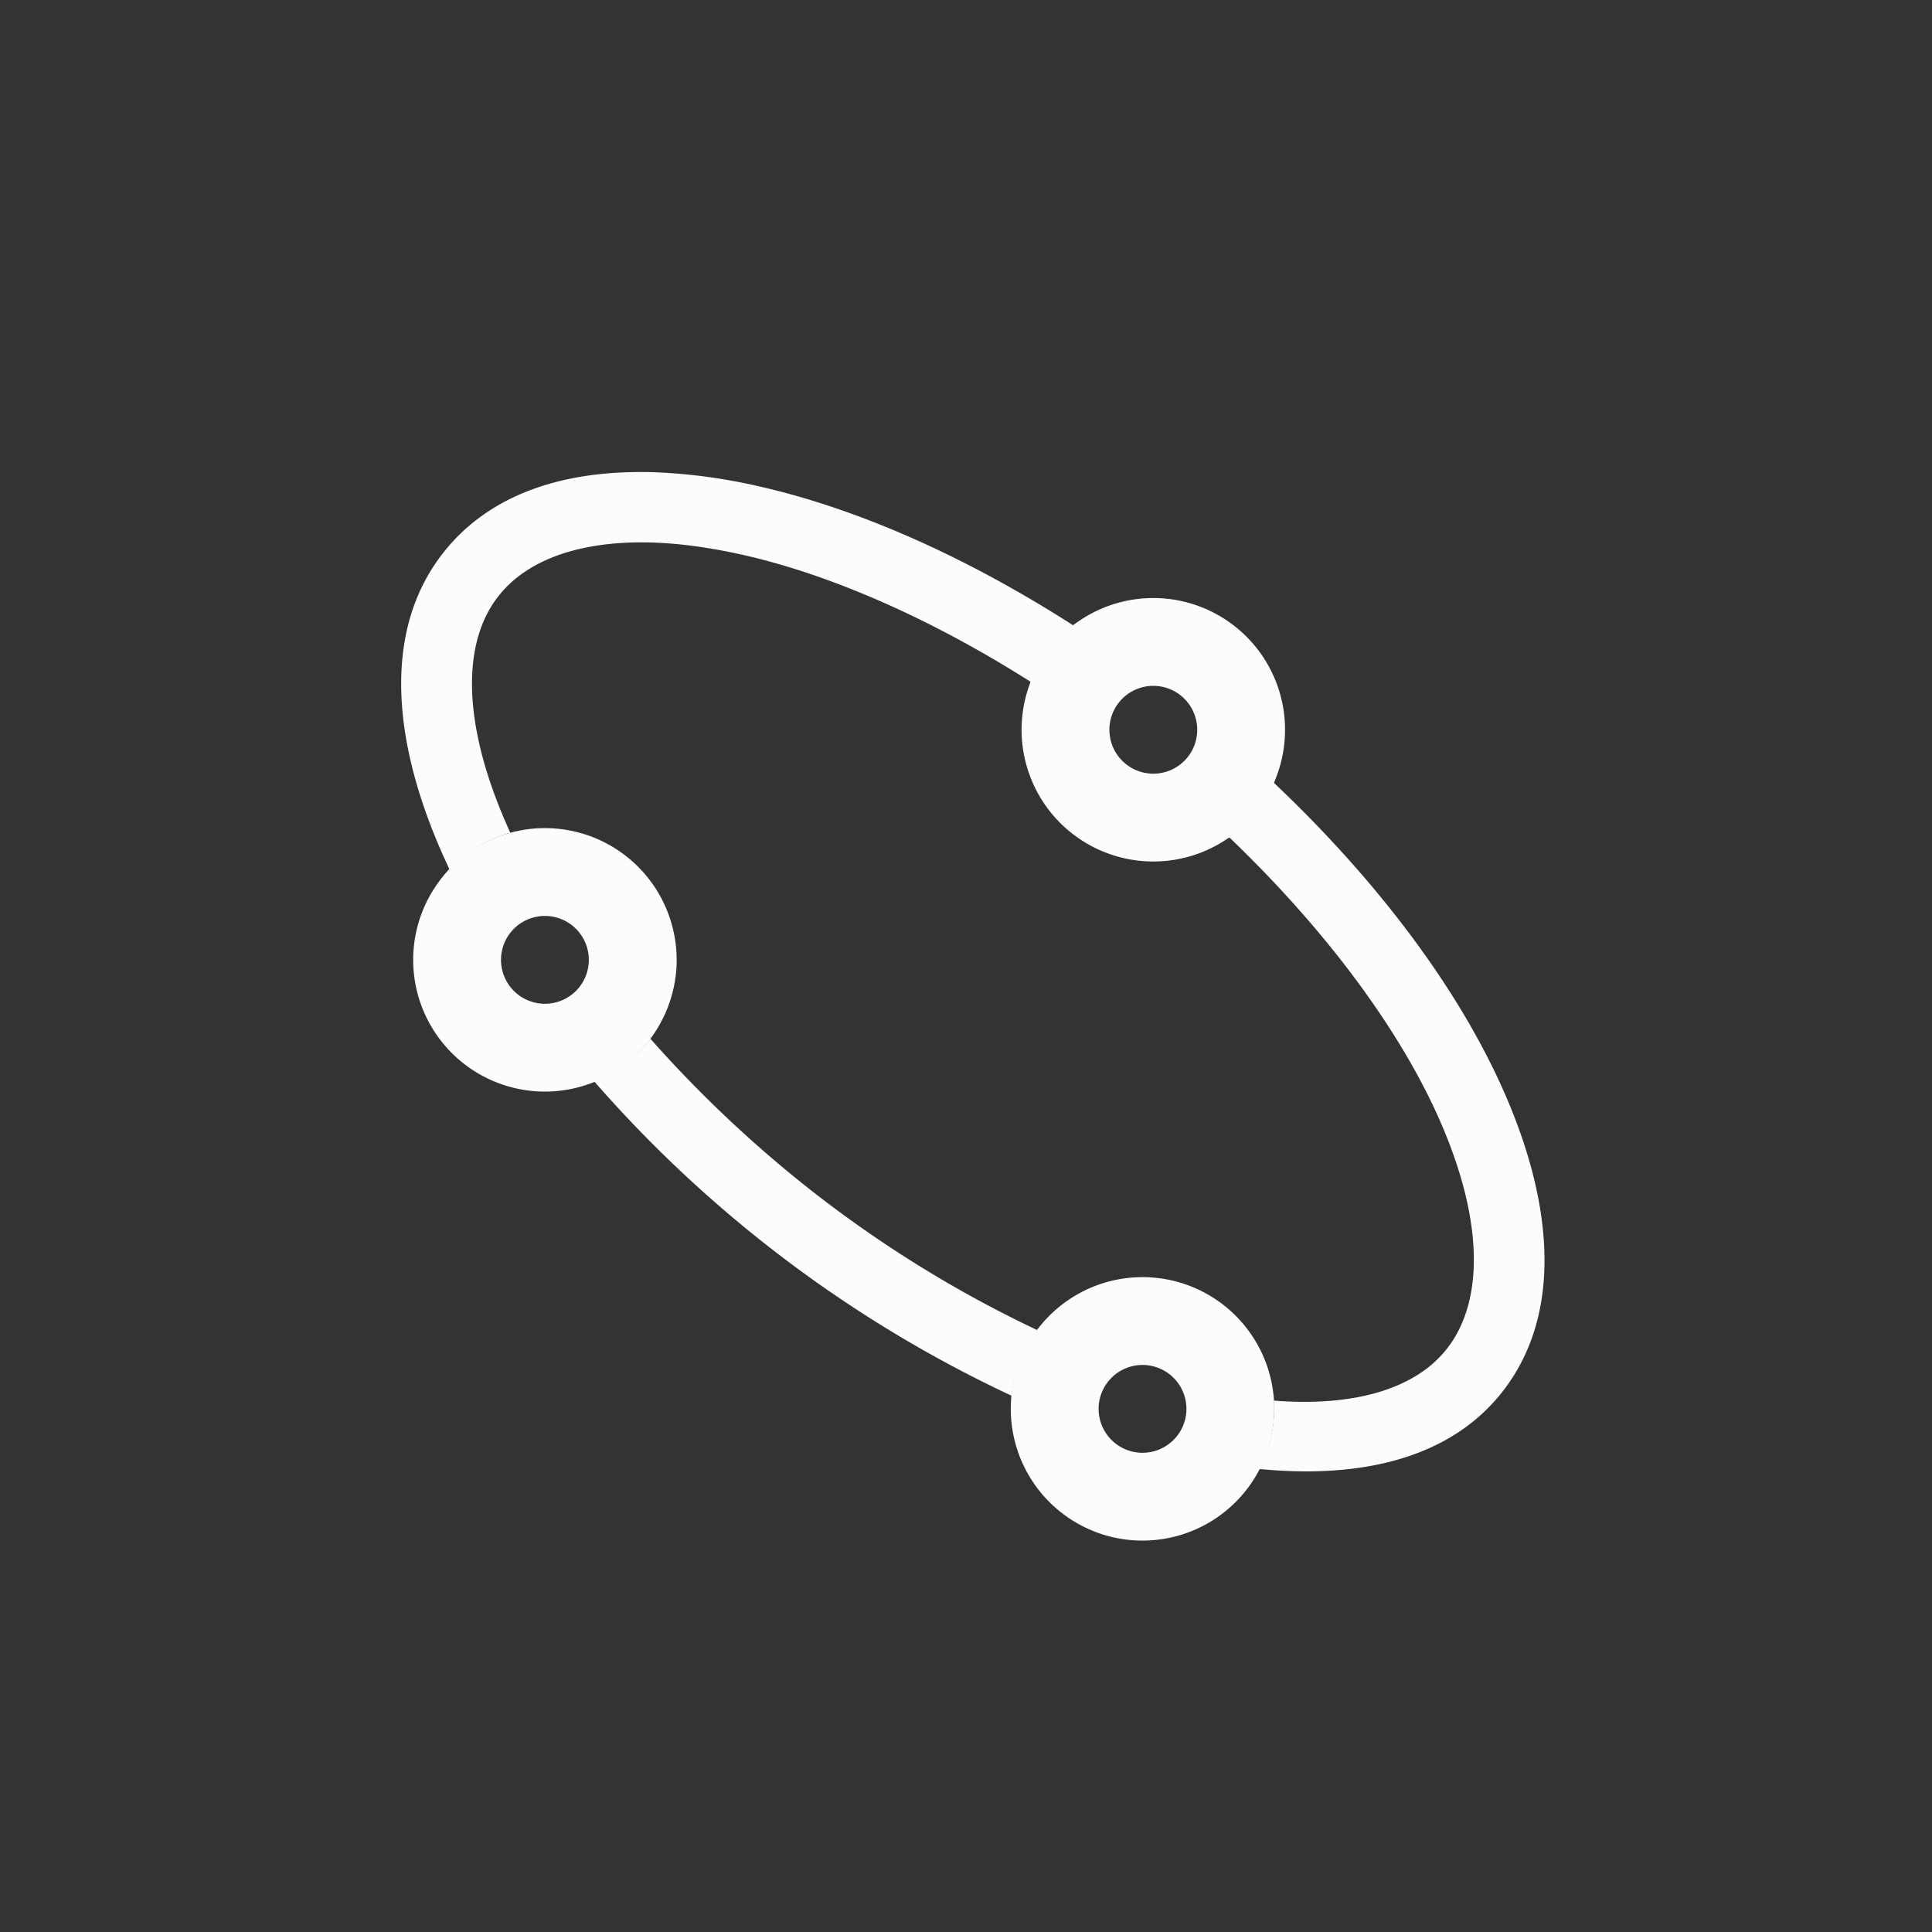 <?xml version='1.0' encoding='ASCII'?>
<svg xmlns="http://www.w3.org/2000/svg" width="16" height="16" viewBox="-3 -3 22 22">
<rect x="-3" y="-3" width="22" height="22" fill="#333333" stroke="none"/>
<defs><style id="current-color-scheme" type="text/css">.ColorScheme-Text{color:#fcfcfc; fill:currentColor;}</style></defs><path d="M4.44 2.377a5 5 0 0 0-.383.004c-.833.043-1.54.322-2.002.904-.728.915-.583 2.25.062 3.611a1.5 1.5 0 0 0-.156.211 1.5 1.5 0 0 1 .85-.625c-.54-1.179-.573-2.144-.131-2.699.344-.433.992-.649 1.863-.6q.435.026.941.141c.984.226 2.116.719 3.252 1.44l-.029.103a1.5 1.5 0 0 1 .607-.803l-.093.057C8.003 3.34 6.777 2.798 5.664 2.543a6.4 6.4 0 0 0-1.225-.166zm5.693 1.434a1.5 1.5 0 0 0-.358.046 1.5 1.5 0 0 1 .358-.046m-.475.085a1.5 1.5 0 0 0-.219.092 1.5 1.5 0 0 1 .22-.092zm1.016.016.111.05zm.137.063.082.045zm.123.068.076.053zm.127.09.048.04zm.209.201.04.049zm.078.1.052.076zm.076.117.045.082zm.056.107.051.112zm-2.802.307a1.5 1.5 0 0 0-.045.346 1.5 1.5 0 0 1 .045-.346m2.955.346a1.5 1.5 0 0 1-.047.355 1.5 1.5 0 0 0 .047-.355m-.08.459a1.5 1.5 0 0 1-.608.79l.053-.025c1.034.99 1.824 2.037 2.29 2.992.605 1.245.642 2.261.183 2.838-.357.449-1.045.656-1.965.584l.004.094a1.5 1.5 0 0 1-.188.715l.022-.03c1.15.112 2.158-.118 2.754-.867.74-.93.585-2.296-.09-3.683-.525-1.079-1.388-2.21-2.502-3.264a2 2 0 0 0 .047-.144m-7.807.761.111.051-.11-.05zm.137.063.082.045zm.123.068.076.053zm6.67.033a2 2 0 0 1-.117.05 2 2 0 0 0 .117-.05m-6.543.057.049.041zm.209.201.04.049zm.078.1.053.076zm.076.117.045.082zm-2.592.016a1.5 1.5 0 0 0-.113.271 1.5 1.5 0 0 1 .113-.271m2.649.091.05.112zm-2.797.27a1.5 1.5 0 0 0-.05.383 1.5 1.5 0 0 1 .05-.383m2.95.383a1.5 1.5 0 0 1-.052.384 1.5 1.5 0 0 0 .051-.384zm-.056.4a1.5 1.5 0 0 1-.144.344 1.5 1.5 0 0 0 .144-.344m-.15.356a1.5 1.5 0 0 1-.836.664l.106-.032a14.4 14.4 0 0 0 4.748 3.575 2 2 0 0 0-.008.15 1.5 1.5 0 0 1 .363-.961l-.064.063a13.6 13.6 0 0 1-2.655-1.655 14 14 0 0 1-1.748-1.662 2 2 0 0 0 .094-.142m-.959.699a1.5 1.5 0 0 1-.336.045 1.5 1.5 0 0 0 .336-.045m6.045 2.222a2 2 0 0 0-.135.057 2 2 0 0 1 .135-.057m-.39.186a2 2 0 0 0-.128.098 2 2 0 0 1 .127-.098zm2.005 2.14a2 2 0 0 1-.115.151 2 2 0 0 0 .115-.15zm-.305.305a2 2 0 0 1-.119.09 2 2 0 0 0 .12-.09zm-.412.219-.074.03z" class="ColorScheme-Text" style="opacity:1;fill-opacity:1;fill:currentColor" fill="currentColor"/>
<path d="M3.205 6.43a1.5 1.5 0 0 0-1.5 1.5 1.5 1.5 0 0 0 1.5 1.5 1.5 1.5 0 0 0 1.5-1.5 1.5 1.5 0 0 0-1.5-1.5m0 1a.5.5 0 0 1 .5.5.5.5 0 0 1-.5.5.5.5 0 0 1-.5-.5.5.5 0 0 1 .5-.5m6.928-3.62a1.5 1.5 0 0 0-1.5 1.5 1.5 1.5 0 0 0 1.5 1.5 1.5 1.5 0 0 0 1.5-1.5 1.5 1.5 0 0 0-1.5-1.5m0 1a.5.5 0 0 1 .5.5.5.5 0 0 1-.5.5.5.5 0 0 1-.5-.5.5.5 0 0 1 .5-.5m-.123 6.733a1.5 1.5 0 0 0-1.5 1.5 1.5 1.5 0 0 0 1.5 1.5 1.5 1.5 0 0 0 1.5-1.5 1.5 1.5 0 0 0-1.5-1.5m0 1a.5.5 0 0 1 .5.5.5.5 0 0 1-.5.5.5.5 0 0 1-.5-.5.5.5 0 0 1 .5-.5" style="stroke-width:1.018;stroke-linecap:round;stroke-linejoin:round;stop-fill:currentColor" class="ColorScheme-Text" fill="currentColor"/>
</svg>
